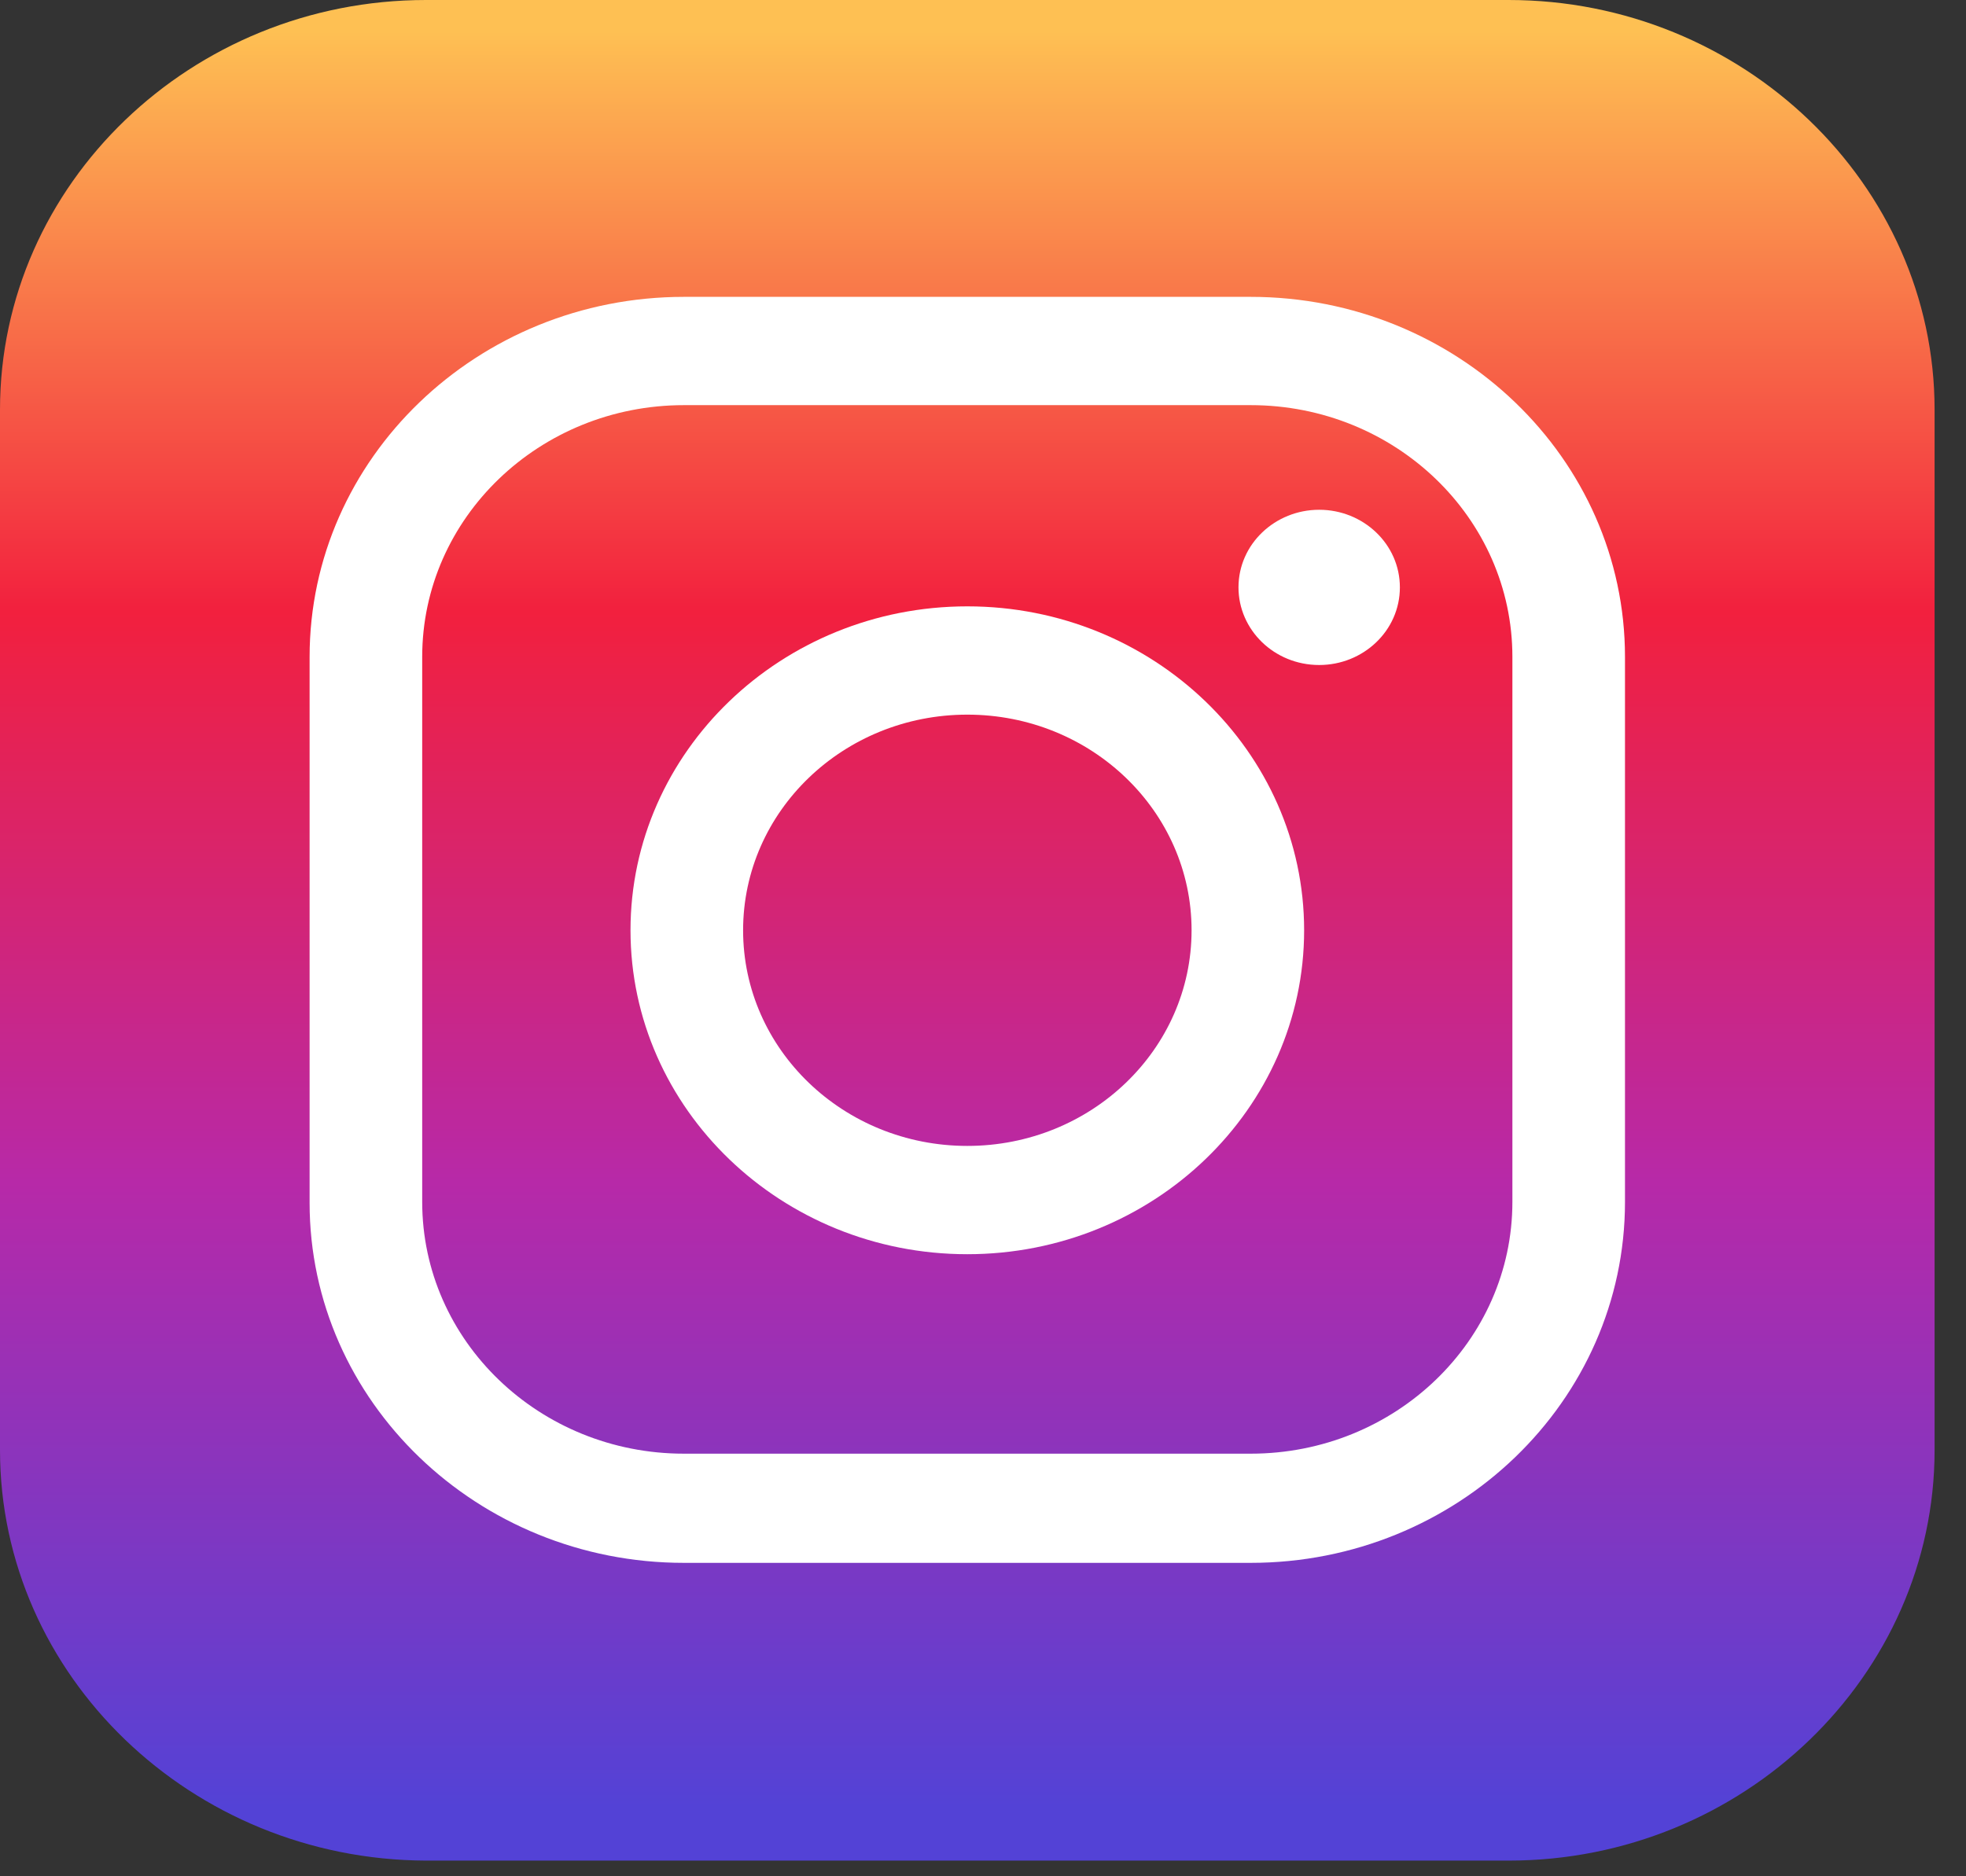 <svg width="44" height="42" viewBox="0 0 44 42" fill="none" xmlns="http://www.w3.org/2000/svg">
<rect x="0" y="0" width="44" height="42" fill="#333333" stroke="none"/>
<path fill-rule="evenodd" clip-rule="evenodd" d="M9.533 0H33.764C38.992 0 43.297 4.12 43.297 9.17V32.459C43.297 37.508 39.013 41.649 33.764 41.649H9.533C4.283 41.629 0 37.508 0 32.459V9.17C0 4.12 4.283 0 9.533 0Z" fill="url(#paint0_linear_392_4795)"/>
<path d="M27.99 34.984H15.307C10.688 34.984 6.929 31.368 6.929 26.924V14.704C6.929 10.261 10.688 6.645 15.307 6.645H27.99C32.609 6.645 36.368 10.261 36.368 14.704V26.904C36.368 31.368 32.609 34.984 27.99 34.984ZM15.307 9.069C12.074 9.069 9.449 11.594 9.449 14.704V26.904C9.449 30.015 12.074 32.54 15.307 32.54H27.99C31.224 32.54 33.848 30.015 33.848 26.904V14.704C33.848 11.594 31.224 9.069 27.99 9.069H15.307Z" fill="white"/>
<path d="M21.649 28.075C17.492 28.075 14.111 24.823 14.111 20.824C14.111 16.825 17.492 13.573 21.649 13.573C25.807 13.573 29.187 16.825 29.187 20.824C29.187 24.823 25.807 28.075 21.649 28.075ZM21.649 15.997C18.878 15.997 16.631 18.158 16.631 20.824C16.631 23.49 18.878 25.651 21.649 25.651C24.421 25.651 26.668 23.49 26.668 20.824C26.668 18.158 24.421 15.997 21.649 15.997Z" fill="white"/>
<path d="M31.33 13.148C31.33 14.118 30.511 14.886 29.524 14.886C28.516 14.886 27.718 14.098 27.718 13.148C27.718 12.179 28.537 11.411 29.524 11.411C30.511 11.411 31.33 12.179 31.33 13.148Z" fill="white"/>
<defs>
<linearGradient id="paint0_linear_392_4795" x1="21.643" y1="0.703" x2="21.643" y2="40.454" gradientUnits="userSpaceOnUse">
<stop stop-color="#FEC053"/>
<stop offset="0.327" stop-color="#F2203E"/>
<stop offset="0.648" stop-color="#B729A8"/>
<stop offset="1" stop-color="#5342D6"/>
</linearGradient>
</defs>
</svg>
